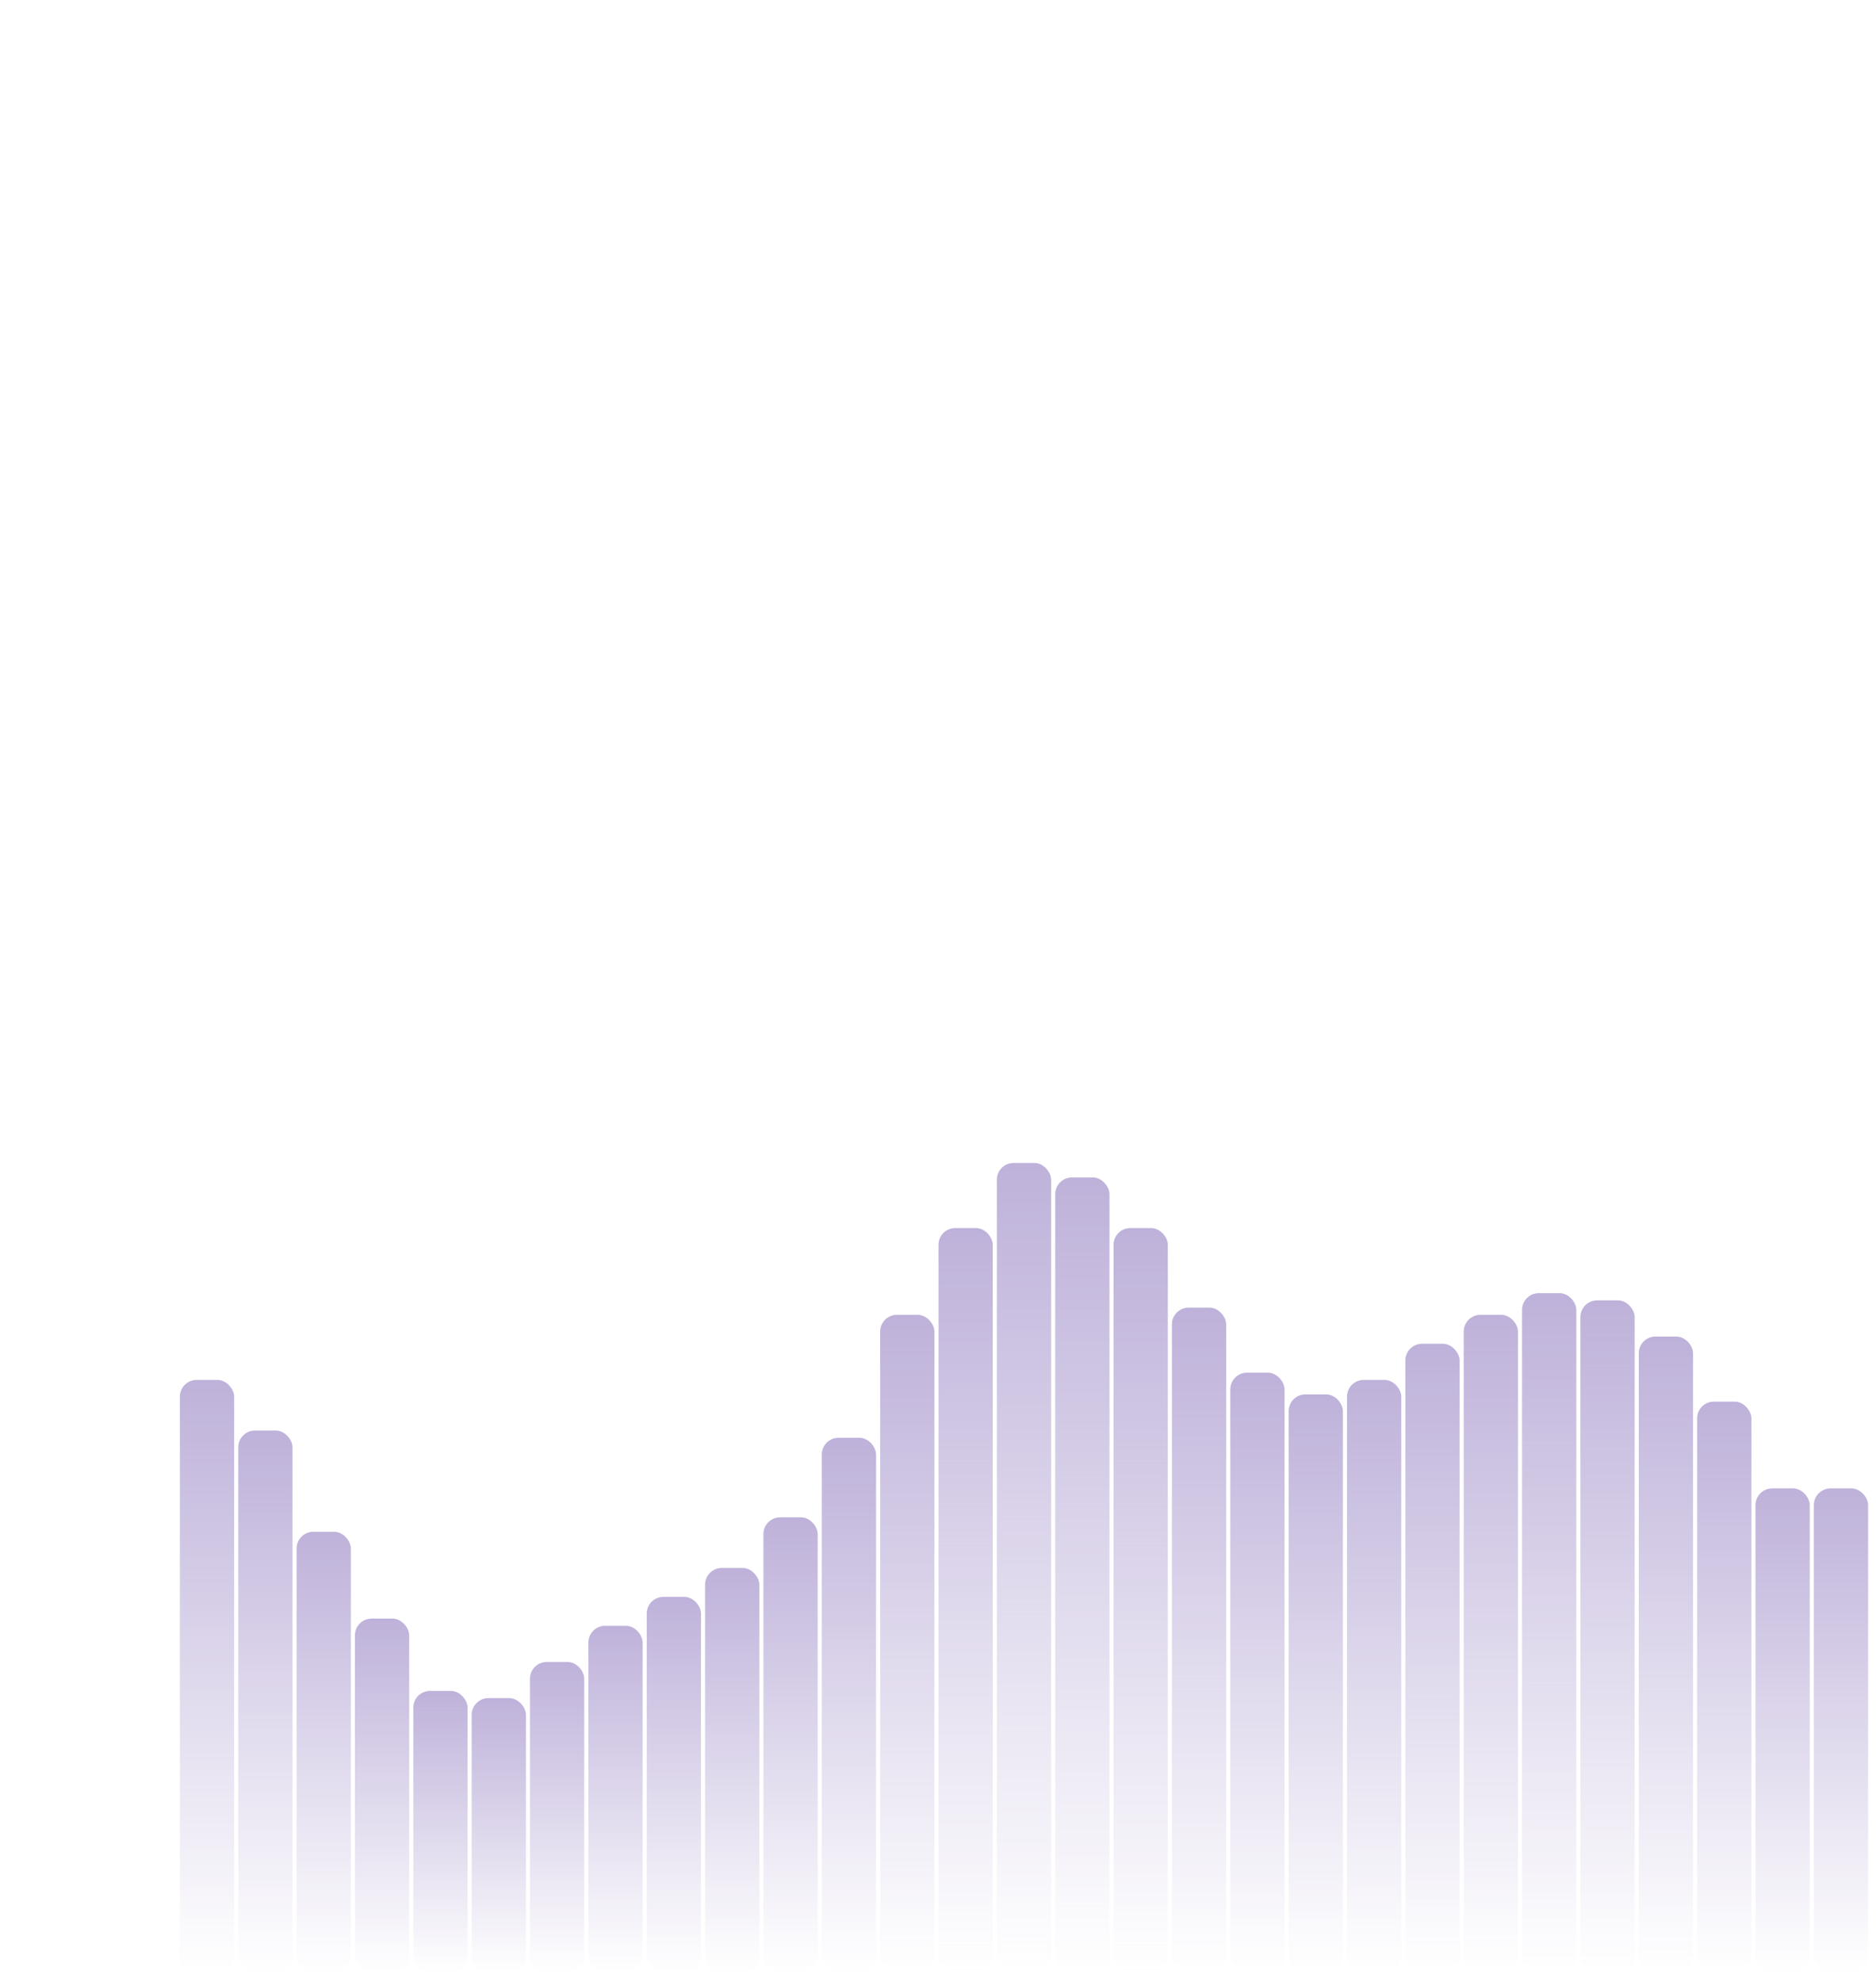 <svg width="355" height="375" viewBox="0 0 355 375" fill="none" xmlns="http://www.w3.org/2000/svg">
<rect x="34.039" y="261.101" width="10.268" height="112.204" rx="3.165" fill="url(#paint0_linear_1_574)"/>
<rect x="45.083" y="270.682" width="10.268" height="102.626" rx="3.165" fill="url(#paint1_linear_1_574)"/>
<rect x="56.126" y="289.837" width="10.268" height="83.469" rx="3.165" fill="url(#paint2_linear_1_574)"/>
<rect x="67.165" y="306.258" width="10.268" height="67.049" rx="3.165" fill="url(#paint3_linear_1_574)"/>
<rect x="78.213" y="319.941" width="10.268" height="53.365" rx="3.165" fill="url(#paint4_linear_1_574)"/>
<rect x="89.256" y="321.309" width="10.268" height="51.997" rx="3.165" fill="url(#paint5_linear_1_574)"/>
<rect x="100.291" y="314.468" width="10.268" height="58.839" rx="3.165" fill="url(#paint6_linear_1_574)"/>
<rect x="111.339" y="307.627" width="10.268" height="65.68" rx="3.165" fill="url(#paint7_linear_1_574)"/>
<rect x="122.382" y="302.15" width="10.268" height="71.154" rx="3.165" fill="url(#paint8_linear_1_574)"/>
<rect x="133.422" y="296.681" width="10.268" height="76.627" rx="3.165" fill="url(#paint9_linear_1_574)"/>
<rect x="144.465" y="287.1" width="10.268" height="86.206" rx="3.165" fill="url(#paint10_linear_1_574)"/>
<rect x="155.512" y="272.046" width="10.268" height="101.257" rx="3.165" fill="url(#paint11_linear_1_574)"/>
<rect x="166.555" y="248.787" width="10.268" height="124.519" rx="3.165" fill="url(#paint12_linear_1_574)"/>
<rect x="177.595" y="232.368" width="10.268" height="140.939" rx="3.165" fill="url(#paint13_linear_1_574)"/>
<rect x="188.638" y="220.051" width="10.268" height="153.254" rx="3.165" fill="url(#paint14_linear_1_574)"/>
<rect x="199.682" y="222.788" width="10.268" height="150.518" rx="3.165" fill="url(#paint15_linear_1_574)"/>
<rect x="210.721" y="232.368" width="10.268" height="140.939" rx="3.165" fill="url(#paint16_linear_1_574)"/>
<rect x="221.764" y="247.419" width="10.268" height="125.888" rx="3.165" fill="url(#paint17_linear_1_574)"/>
<rect x="232.812" y="259.733" width="10.268" height="113.573" rx="3.165" fill="url(#paint18_linear_1_574)"/>
<rect x="243.852" y="263.837" width="10.268" height="109.467" rx="3.165" fill="url(#paint19_linear_1_574)"/>
<rect x="254.895" y="261.101" width="10.268" height="112.204" rx="3.165" fill="url(#paint20_linear_1_574)"/>
<rect x="265.938" y="254.26" width="10.268" height="119.046" rx="3.165" fill="url(#paint21_linear_1_574)"/>
<rect x="276.982" y="248.787" width="10.268" height="124.519" rx="3.165" fill="url(#paint22_linear_1_574)"/>
<rect x="288.021" y="244.682" width="10.268" height="128.624" rx="3.165" fill="url(#paint23_linear_1_574)"/>
<rect x="299.064" y="246.05" width="10.268" height="127.256" rx="3.165" fill="url(#paint24_linear_1_574)"/>
<rect x="310.111" y="252.891" width="10.268" height="120.414" rx="3.165" fill="url(#paint25_linear_1_574)"/>
<rect x="321.151" y="265.206" width="10.268" height="108.099" rx="3.165" fill="url(#paint26_linear_1_574)"/>
<rect x="332.194" y="281.628" width="10.268" height="91.679" rx="3.165" fill="url(#paint27_linear_1_574)"/>
<rect x="343.238" y="281.628" width="10.268" height="91.679" rx="3.165" fill="url(#paint28_linear_1_574)"/>
<defs>
<linearGradient id="paint0_linear_1_574" x1="39.173" y1="261.101" x2="39.173" y2="373.305" gradientUnits="userSpaceOnUse">
<stop stop-color="#937EC1" stop-opacity="0.6"/>
<stop offset="1" stop-color="#937EC1" stop-opacity="0"/>
</linearGradient>
<linearGradient id="paint1_linear_1_574" x1="50.217" y1="270.682" x2="50.217" y2="373.307" gradientUnits="userSpaceOnUse">
<stop stop-color="#937EC1" stop-opacity="0.6"/>
<stop offset="1" stop-color="#937EC1" stop-opacity="0"/>
</linearGradient>
<linearGradient id="paint2_linear_1_574" x1="61.26" y1="289.837" x2="61.26" y2="373.306" gradientUnits="userSpaceOnUse">
<stop stop-color="#937EC1" stop-opacity="0.6"/>
<stop offset="1" stop-color="#937EC1" stop-opacity="0"/>
</linearGradient>
<linearGradient id="paint3_linear_1_574" x1="72.299" y1="306.258" x2="72.299" y2="373.307" gradientUnits="userSpaceOnUse">
<stop stop-color="#937EC1" stop-opacity="0.6"/>
<stop offset="1" stop-color="#937EC1" stop-opacity="0"/>
</linearGradient>
<linearGradient id="paint4_linear_1_574" x1="83.347" y1="319.941" x2="83.347" y2="373.306" gradientUnits="userSpaceOnUse">
<stop stop-color="#937EC1" stop-opacity="0.6"/>
<stop offset="1" stop-color="#937EC1" stop-opacity="0"/>
</linearGradient>
<linearGradient id="paint5_linear_1_574" x1="94.39" y1="321.309" x2="94.39" y2="373.306" gradientUnits="userSpaceOnUse">
<stop stop-color="#937EC1" stop-opacity="0.6"/>
<stop offset="1" stop-color="#937EC1" stop-opacity="0"/>
</linearGradient>
<linearGradient id="paint6_linear_1_574" x1="105.425" y1="314.468" x2="105.425" y2="373.307" gradientUnits="userSpaceOnUse">
<stop stop-color="#937EC1" stop-opacity="0.6"/>
<stop offset="1" stop-color="#937EC1" stop-opacity="0"/>
</linearGradient>
<linearGradient id="paint7_linear_1_574" x1="116.473" y1="307.627" x2="116.473" y2="373.307" gradientUnits="userSpaceOnUse">
<stop stop-color="#937EC1" stop-opacity="0.6"/>
<stop offset="1" stop-color="#937EC1" stop-opacity="0"/>
</linearGradient>
<linearGradient id="paint8_linear_1_574" x1="127.516" y1="302.15" x2="127.516" y2="373.304" gradientUnits="userSpaceOnUse">
<stop stop-color="#937EC1" stop-opacity="0.6"/>
<stop offset="1" stop-color="#937EC1" stop-opacity="0"/>
</linearGradient>
<linearGradient id="paint9_linear_1_574" x1="138.555" y1="296.681" x2="138.555" y2="373.309" gradientUnits="userSpaceOnUse">
<stop stop-color="#937EC1" stop-opacity="0.6"/>
<stop offset="1" stop-color="#937EC1" stop-opacity="0"/>
</linearGradient>
<linearGradient id="paint10_linear_1_574" x1="149.599" y1="287.1" x2="149.599" y2="373.306" gradientUnits="userSpaceOnUse">
<stop stop-color="#937EC1" stop-opacity="0.6"/>
<stop offset="1" stop-color="#937EC1" stop-opacity="0"/>
</linearGradient>
<linearGradient id="paint11_linear_1_574" x1="160.646" y1="272.046" x2="160.646" y2="373.304" gradientUnits="userSpaceOnUse">
<stop stop-color="#937EC1" stop-opacity="0.6"/>
<stop offset="1" stop-color="#937EC1" stop-opacity="0"/>
</linearGradient>
<linearGradient id="paint12_linear_1_574" x1="171.689" y1="248.787" x2="171.689" y2="373.306" gradientUnits="userSpaceOnUse">
<stop stop-color="#937EC1" stop-opacity="0.6"/>
<stop offset="1" stop-color="#937EC1" stop-opacity="0"/>
</linearGradient>
<linearGradient id="paint13_linear_1_574" x1="182.729" y1="232.368" x2="182.729" y2="373.308" gradientUnits="userSpaceOnUse">
<stop stop-color="#937EC1" stop-opacity="0.6"/>
<stop offset="1" stop-color="#937EC1" stop-opacity="0"/>
</linearGradient>
<linearGradient id="paint14_linear_1_574" x1="193.772" y1="220.051" x2="193.772" y2="373.306" gradientUnits="userSpaceOnUse">
<stop stop-color="#937EC1" stop-opacity="0.6"/>
<stop offset="1" stop-color="#937EC1" stop-opacity="0"/>
</linearGradient>
<linearGradient id="paint15_linear_1_574" x1="204.816" y1="222.788" x2="204.816" y2="373.305" gradientUnits="userSpaceOnUse">
<stop stop-color="#937EC1" stop-opacity="0.6"/>
<stop offset="1" stop-color="#937EC1" stop-opacity="0"/>
</linearGradient>
<linearGradient id="paint16_linear_1_574" x1="215.855" y1="232.368" x2="215.855" y2="373.308" gradientUnits="userSpaceOnUse">
<stop stop-color="#937EC1" stop-opacity="0.6"/>
<stop offset="1" stop-color="#937EC1" stop-opacity="0"/>
</linearGradient>
<linearGradient id="paint17_linear_1_574" x1="226.898" y1="247.419" x2="226.898" y2="373.306" gradientUnits="userSpaceOnUse">
<stop stop-color="#937EC1" stop-opacity="0.6"/>
<stop offset="1" stop-color="#937EC1" stop-opacity="0"/>
</linearGradient>
<linearGradient id="paint18_linear_1_574" x1="237.946" y1="259.733" x2="237.946" y2="373.305" gradientUnits="userSpaceOnUse">
<stop stop-color="#937EC1" stop-opacity="0.6"/>
<stop offset="1" stop-color="#937EC1" stop-opacity="0"/>
</linearGradient>
<linearGradient id="paint19_linear_1_574" x1="248.985" y1="263.837" x2="248.985" y2="373.305" gradientUnits="userSpaceOnUse">
<stop stop-color="#937EC1" stop-opacity="0.6"/>
<stop offset="1" stop-color="#937EC1" stop-opacity="0"/>
</linearGradient>
<linearGradient id="paint20_linear_1_574" x1="260.029" y1="261.101" x2="260.029" y2="373.305" gradientUnits="userSpaceOnUse">
<stop stop-color="#937EC1" stop-opacity="0.6"/>
<stop offset="1" stop-color="#937EC1" stop-opacity="0"/>
</linearGradient>
<linearGradient id="paint21_linear_1_574" x1="271.072" y1="254.26" x2="271.072" y2="373.305" gradientUnits="userSpaceOnUse">
<stop stop-color="#937EC1" stop-opacity="0.6"/>
<stop offset="1" stop-color="#937EC1" stop-opacity="0"/>
</linearGradient>
<linearGradient id="paint22_linear_1_574" x1="282.115" y1="248.787" x2="282.115" y2="373.306" gradientUnits="userSpaceOnUse">
<stop stop-color="#937EC1" stop-opacity="0.6"/>
<stop offset="1" stop-color="#937EC1" stop-opacity="0"/>
</linearGradient>
<linearGradient id="paint23_linear_1_574" x1="293.155" y1="244.682" x2="293.155" y2="373.306" gradientUnits="userSpaceOnUse">
<stop stop-color="#937EC1" stop-opacity="0.6"/>
<stop offset="1" stop-color="#937EC1" stop-opacity="0"/>
</linearGradient>
<linearGradient id="paint24_linear_1_574" x1="304.198" y1="246.05" x2="304.198" y2="373.306" gradientUnits="userSpaceOnUse">
<stop stop-color="#937EC1" stop-opacity="0.6"/>
<stop offset="1" stop-color="#937EC1" stop-opacity="0"/>
</linearGradient>
<linearGradient id="paint25_linear_1_574" x1="315.245" y1="252.891" x2="315.245" y2="373.306" gradientUnits="userSpaceOnUse">
<stop stop-color="#937EC1" stop-opacity="0.6"/>
<stop offset="1" stop-color="#937EC1" stop-opacity="0"/>
</linearGradient>
<linearGradient id="paint26_linear_1_574" x1="326.285" y1="265.206" x2="326.285" y2="373.305" gradientUnits="userSpaceOnUse">
<stop stop-color="#937EC1" stop-opacity="0.6"/>
<stop offset="1" stop-color="#937EC1" stop-opacity="0"/>
</linearGradient>
<linearGradient id="paint27_linear_1_574" x1="337.328" y1="281.628" x2="337.328" y2="373.307" gradientUnits="userSpaceOnUse">
<stop stop-color="#937EC1" stop-opacity="0.6"/>
<stop offset="1" stop-color="#937EC1" stop-opacity="0"/>
</linearGradient>
<linearGradient id="paint28_linear_1_574" x1="348.371" y1="281.628" x2="348.371" y2="373.307" gradientUnits="userSpaceOnUse">
<stop stop-color="#937EC1" stop-opacity="0.6"/>
<stop offset="1" stop-color="#937EC1" stop-opacity="0"/>
</linearGradient>
</defs>
</svg>
